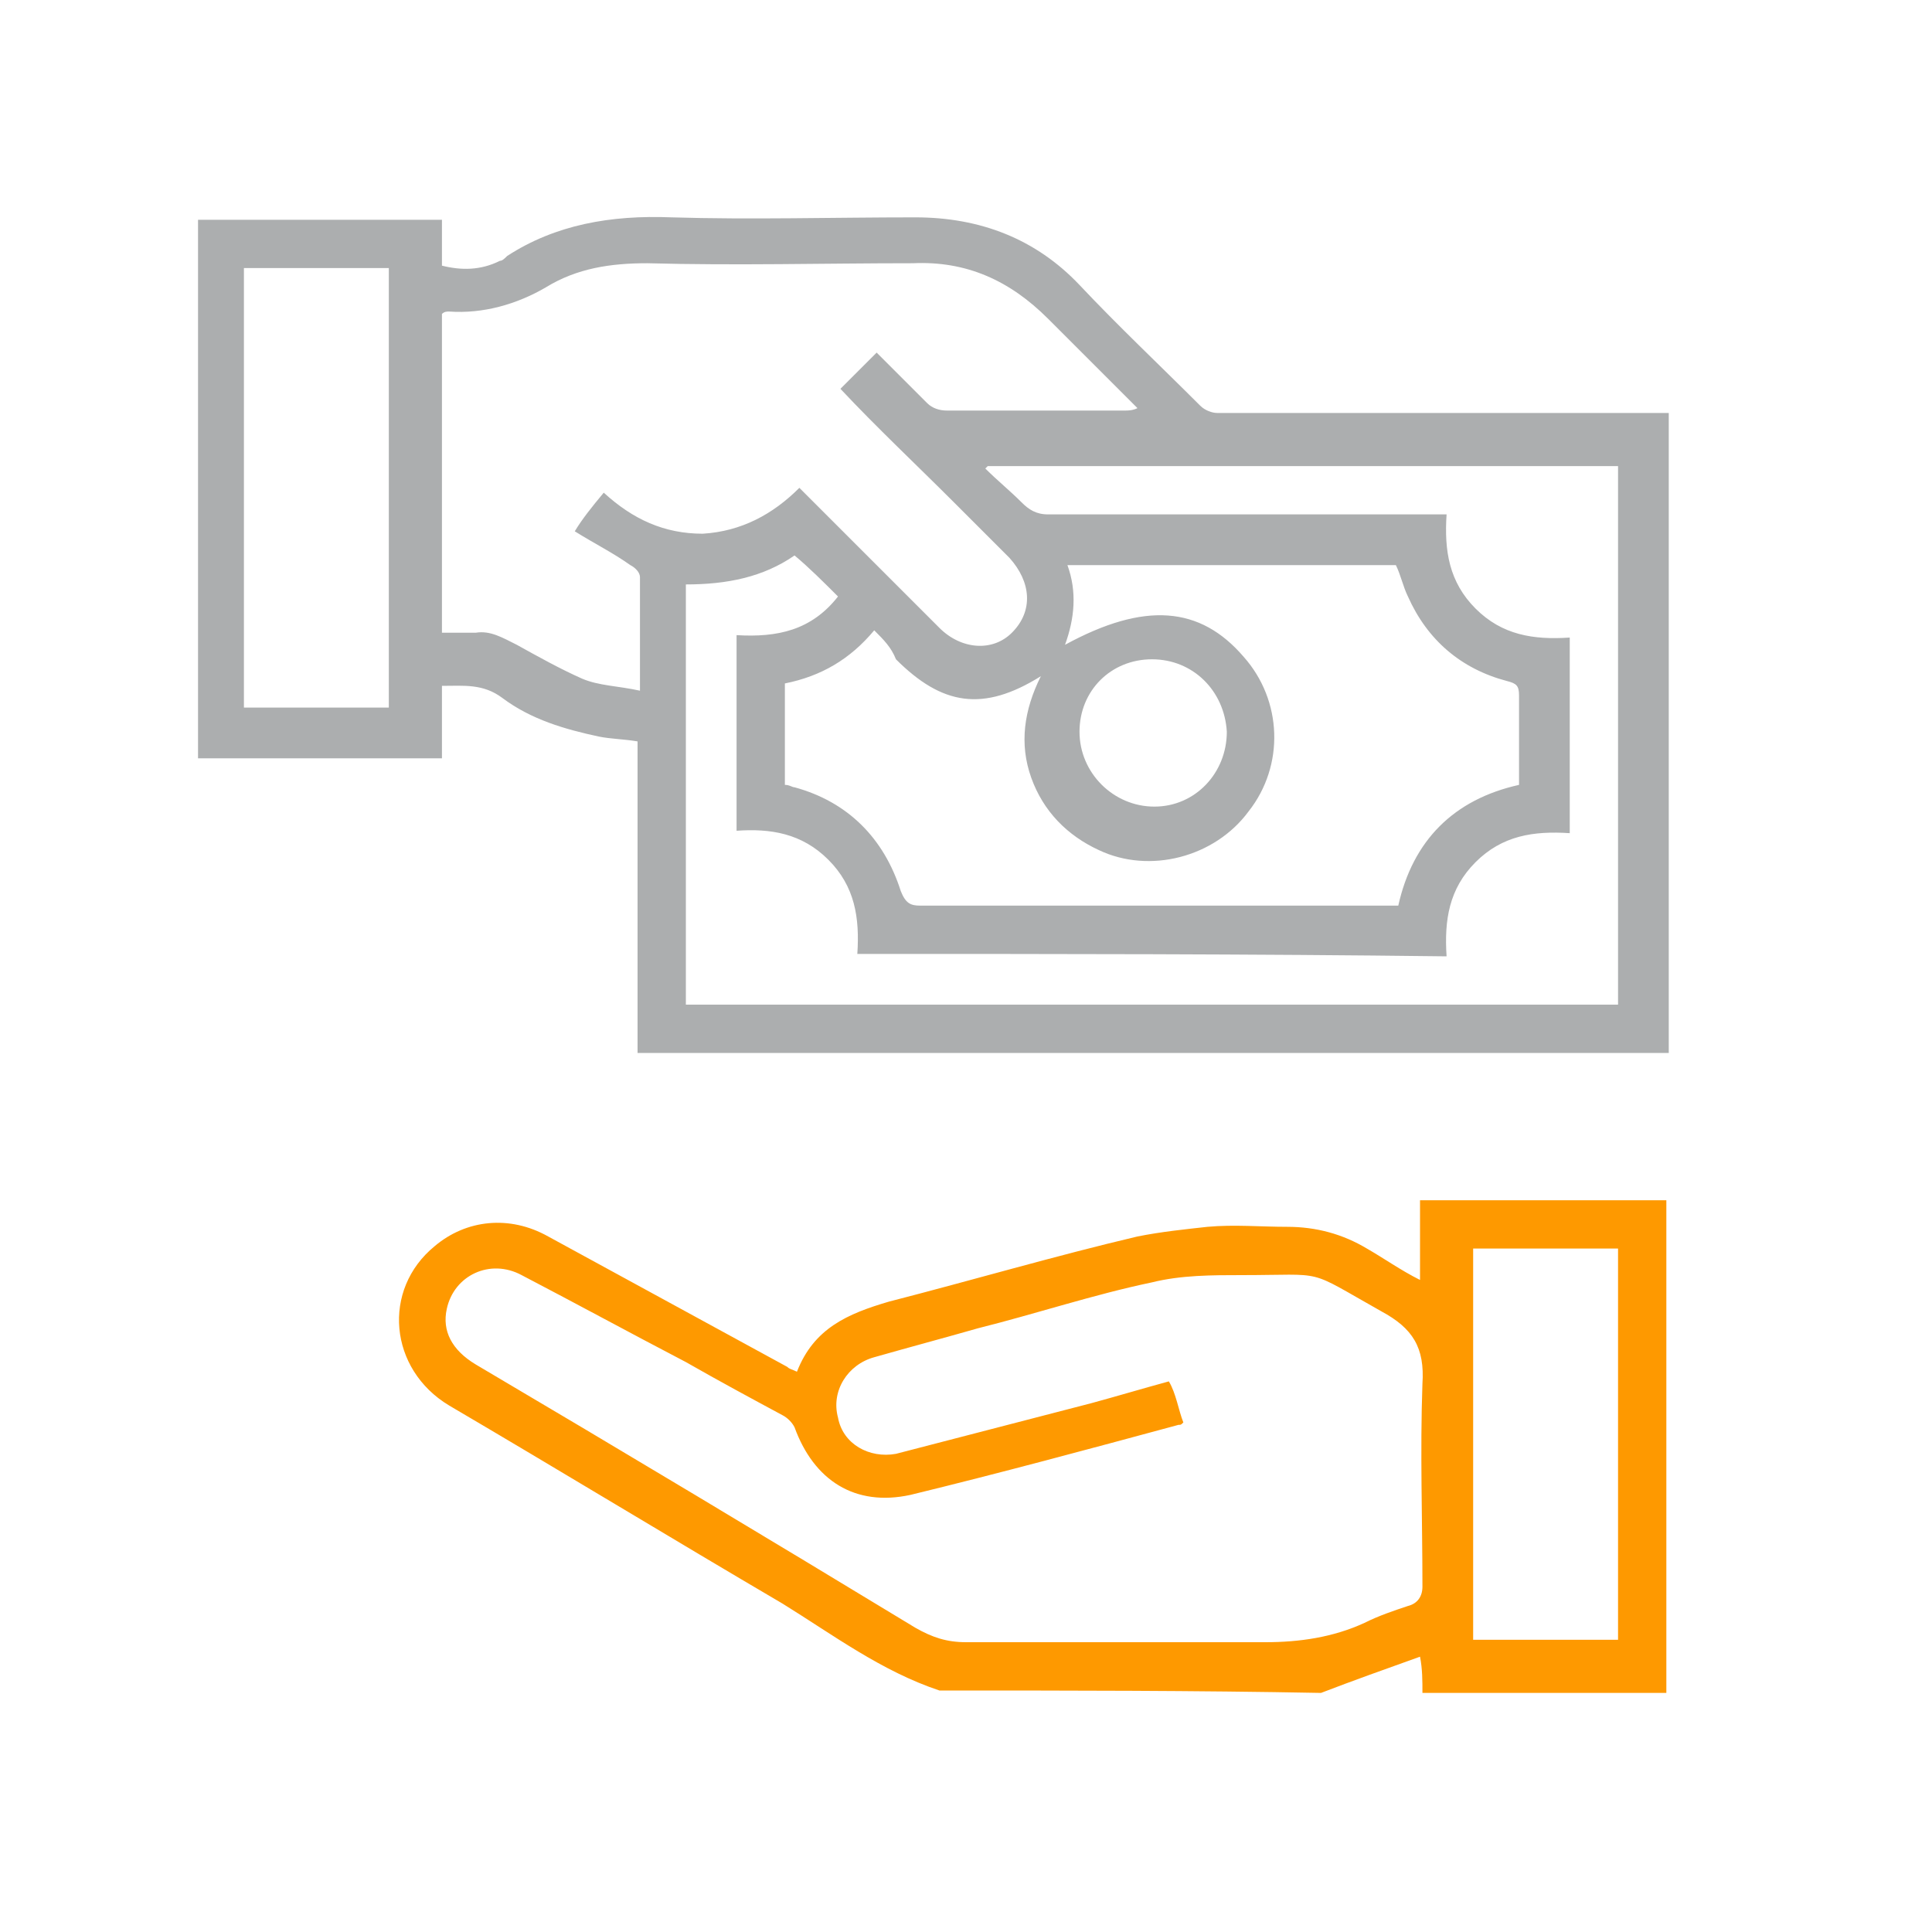 <?xml version="1.0" encoding="utf-8"?>
<!-- Generator: Adobe Illustrator 24.0.0, SVG Export Plug-In . SVG Version: 6.00 Build 0)  -->
<svg version="1.1" id="Capa_1" xmlns="http://www.w3.org/2000/svg" xmlns:xlink="http://www.w3.org/1999/xlink" x="0px" y="0px"
	 viewBox="0 0 80 80" style="enable-background:new 0 0 80 80;" xml:space="preserve">
<style type="text/css">
	.st0{fill:#ACAEAF;}
	.st1{fill:#FE9900;}
</style>
<g>
	<path class="st0" d="M69.1,43.6c-5.8,0-11.6,0-17.3,0c-8.2,0-16.4,0-24.6,0c-0.2,0-0.5,0-0.8,0c0-4.3,0-8.6,0-12.9
		c-0.6-0.1-1.1-0.1-1.6-0.2c-1.4-0.3-2.8-0.7-4-1.6c-0.8-0.6-1.6-0.5-2.5-0.5c0,1,0,2,0,3c-3.4,0-6.7,0-10.1,0c0-7.4,0-14.9,0-22.3
		c3.4,0,6.7,0,10.1,0c0,0.6,0,1.2,0,1.9c0.8,0.2,1.6,0.2,2.4-0.2c0.1,0,0.2-0.1,0.3-0.2C23,9.3,25.3,8.9,27.8,9
		c3.3,0.1,6.7,0,10.1,0c2.7,0,5,0.9,6.8,2.8c1.6,1.7,3.3,3.3,5,5c0.2,0.2,0.5,0.3,0.7,0.3c6.2,0,12.3,0,18.5,0c0.1,0,0.1,0,0.2,0
		C69.1,25.9,69.1,34.7,69.1,43.6z M25,20.4c1.2,1.1,2.5,1.7,4.1,1.7c1.6-0.1,2.9-0.8,4-1.9c2,2,3.9,3.9,5.8,5.8c0.9,0.9,2.2,1,3,0.2
		c0.9-0.9,0.8-2.1-0.1-3.1c-0.8-0.8-1.5-1.5-2.3-2.3c-1.6-1.6-3.2-3.1-4.7-4.7c0.5-0.5,1-1,1.5-1.5c0.7,0.7,1.4,1.4,2.1,2.1
		c0.2,0.2,0.5,0.3,0.8,0.3c2.5,0,4.9,0,7.4,0c0.1,0,0.3,0,0.5-0.1c-1.3-1.3-2.5-2.5-3.7-3.7c-1.6-1.6-3.4-2.4-5.6-2.3
		c-3.7,0-7.3,0.1-11,0c-1.5,0-2.9,0.2-4.2,1c-1.2,0.7-2.6,1.1-4,1c-0.1,0-0.2,0-0.3,0.1c0,4.4,0,8.8,0,13.2c0.5,0,1,0,1.4,0
		c0.6-0.1,1.1,0.2,1.7,0.5c0.9,0.5,1.8,1,2.7,1.4c0.7,0.3,1.5,0.3,2.4,0.5c0-1.7,0-3.2,0-4.7c0-0.2-0.2-0.4-0.4-0.5
		c-0.7-0.5-1.5-0.9-2.3-1.4C24.1,21.5,24.5,21,25,20.4z M35.5,39.5c0.1-1.5-0.1-2.8-1.2-3.9c-1.1-1.1-2.4-1.3-3.8-1.2
		c0-2.7,0-5.4,0-8.1c1.7,0.1,3.1-0.2,4.2-1.6c-0.6-0.6-1.2-1.2-1.8-1.7c-1.3,0.9-2.8,1.2-4.5,1.2c0,5.8,0,11.6,0,17.4
		c12.9,0,25.7,0,38.6,0c0-7.5,0-14.8,0-22.3c-8.7,0-17.4,0-26.1,0c0,0-0.1,0.1-0.1,0.1c0.5,0.5,1,0.9,1.5,1.4
		c0.3,0.3,0.6,0.5,1.1,0.5c5.2,0,10.5,0,15.7,0c0.2,0,0.5,0,0.8,0c-0.1,1.5,0.1,2.8,1.2,3.9c1.1,1.1,2.4,1.3,3.9,1.2
		c0,2.7,0,5.4,0,8.1c-1.5-0.1-2.8,0.1-3.9,1.2c-1.1,1.1-1.3,2.4-1.2,3.9C51.8,39.5,43.7,39.5,35.5,39.5z M36.2,26.1
		c-1,1.2-2.2,1.9-3.7,2.2c0,1.4,0,2.8,0,4.2c0.2,0,0.3,0.1,0.4,0.1c2.2,0.6,3.7,2.1,4.4,4.3c0.2,0.5,0.4,0.6,0.8,0.6
		c6.4,0,12.7,0,19.1,0c0.2,0,0.4,0,0.7,0c0.6-2.7,2.3-4.4,5-5c0-1.3,0-2.5,0-3.7c0-0.4-0.1-0.5-0.5-0.6c-1.9-0.5-3.3-1.7-4.1-3.5
		c-0.2-0.4-0.3-0.9-0.5-1.3c-4.5,0-9,0-13.6,0c0.4,1.1,0.3,2.2-0.1,3.3c3.3-1.8,5.6-1.6,7.4,0.5c1.6,1.8,1.7,4.5,0.2,6.4
		c-1.4,1.9-4.1,2.6-6.2,1.6c-1.3-0.6-2.3-1.6-2.8-3c-0.5-1.4-0.3-2.8,0.4-4.2c-2.4,1.5-4.1,1.2-6-0.7C36.9,26.8,36.6,26.5,36.2,26.1
		z M10.1,29.3c2,0,4,0,6,0c0-6.1,0-12.2,0-18.2c-2,0-4,0-6,0C10.1,17.2,10.1,23.2,10.1,29.3z M47.7,27.3c-1.7,0-3,1.3-3,3
		c0,1.7,1.4,3.1,3.1,3.1c1.7,0,3-1.4,3-3.1C50.7,28.6,49.4,27.3,47.7,27.3z"/>
	<path class="st1" d="M38.9,70c-2.4-0.8-4.4-2.3-6.5-3.6c-4.6-2.7-9.2-5.5-13.8-8.2c-2.5-1.5-2.8-4.8-0.6-6.6
		c1.3-1.1,3.1-1.3,4.7-0.4c3.3,1.8,6.6,3.6,9.9,5.4c0.1,0.1,0.2,0.1,0.4,0.2c0.7-1.8,2.1-2.4,3.8-2.9c3.5-0.9,6.9-1.9,10.3-2.7
		c1-0.2,2-0.3,2.9-0.4c1.1-0.1,2.2,0,3.3,0c1.2,0,2.3,0.3,3.3,0.9c0.7,0.4,1.4,0.9,2.2,1.3c0-1.1,0-2.2,0-3.3c3.4,0,6.8,0,10.2,0
		c0,6.8,0,13.6,0,20.4c-3.4,0-6.7,0-10.1,0c0-0.5,0-1-0.1-1.5c-1.4,0.5-2.8,1-4.1,1.5C49.5,70,44.2,70,38.9,70z M49,58.9
		C48.9,59,48.9,59,48.8,59c-3.7,1-7.4,2-11.1,2.9c-2.3,0.5-4-0.6-4.8-2.8c-0.1-0.2-0.3-0.4-0.5-0.5c-1.3-0.7-2.6-1.4-4-2.2
		c-2.3-1.2-4.5-2.4-6.8-3.6c-1.3-0.7-2.8,0-3.1,1.4c-0.2,0.9,0.2,1.7,1.2,2.3c6.1,3.6,12.1,7.2,18.2,10.9c0.7,0.4,1.3,0.6,2.1,0.6
		c4.1,0,8.3,0,12.4,0c1.4,0,2.8-0.2,4.1-0.8c0.6-0.3,1.2-0.5,1.8-0.7c0.4-0.1,0.6-0.4,0.6-0.8c0-2.8-0.1-5.6,0-8.4
		c0.1-1.5-0.4-2.3-1.7-3c-3.2-1.8-2.2-1.5-5.8-1.5c-1.2,0-2.5,0-3.7,0.3c-2.4,0.5-4.8,1.3-7.2,1.9c-1.4,0.4-2.9,0.8-4.3,1.2
		c-1.1,0.3-1.8,1.4-1.5,2.5c0.2,1.1,1.3,1.7,2.4,1.5c2.7-0.7,5.4-1.4,8.1-2.1c1.1-0.3,2.1-0.6,3.2-0.9C48.7,57.7,48.8,58.4,49,58.9z
		 M61,51.7c0,5.4,0,10.8,0,16.2c2,0,4,0,6,0c0-5.4,0-10.8,0-16.2C65,51.7,63,51.7,61,51.7z"/>
</g>
</svg>
